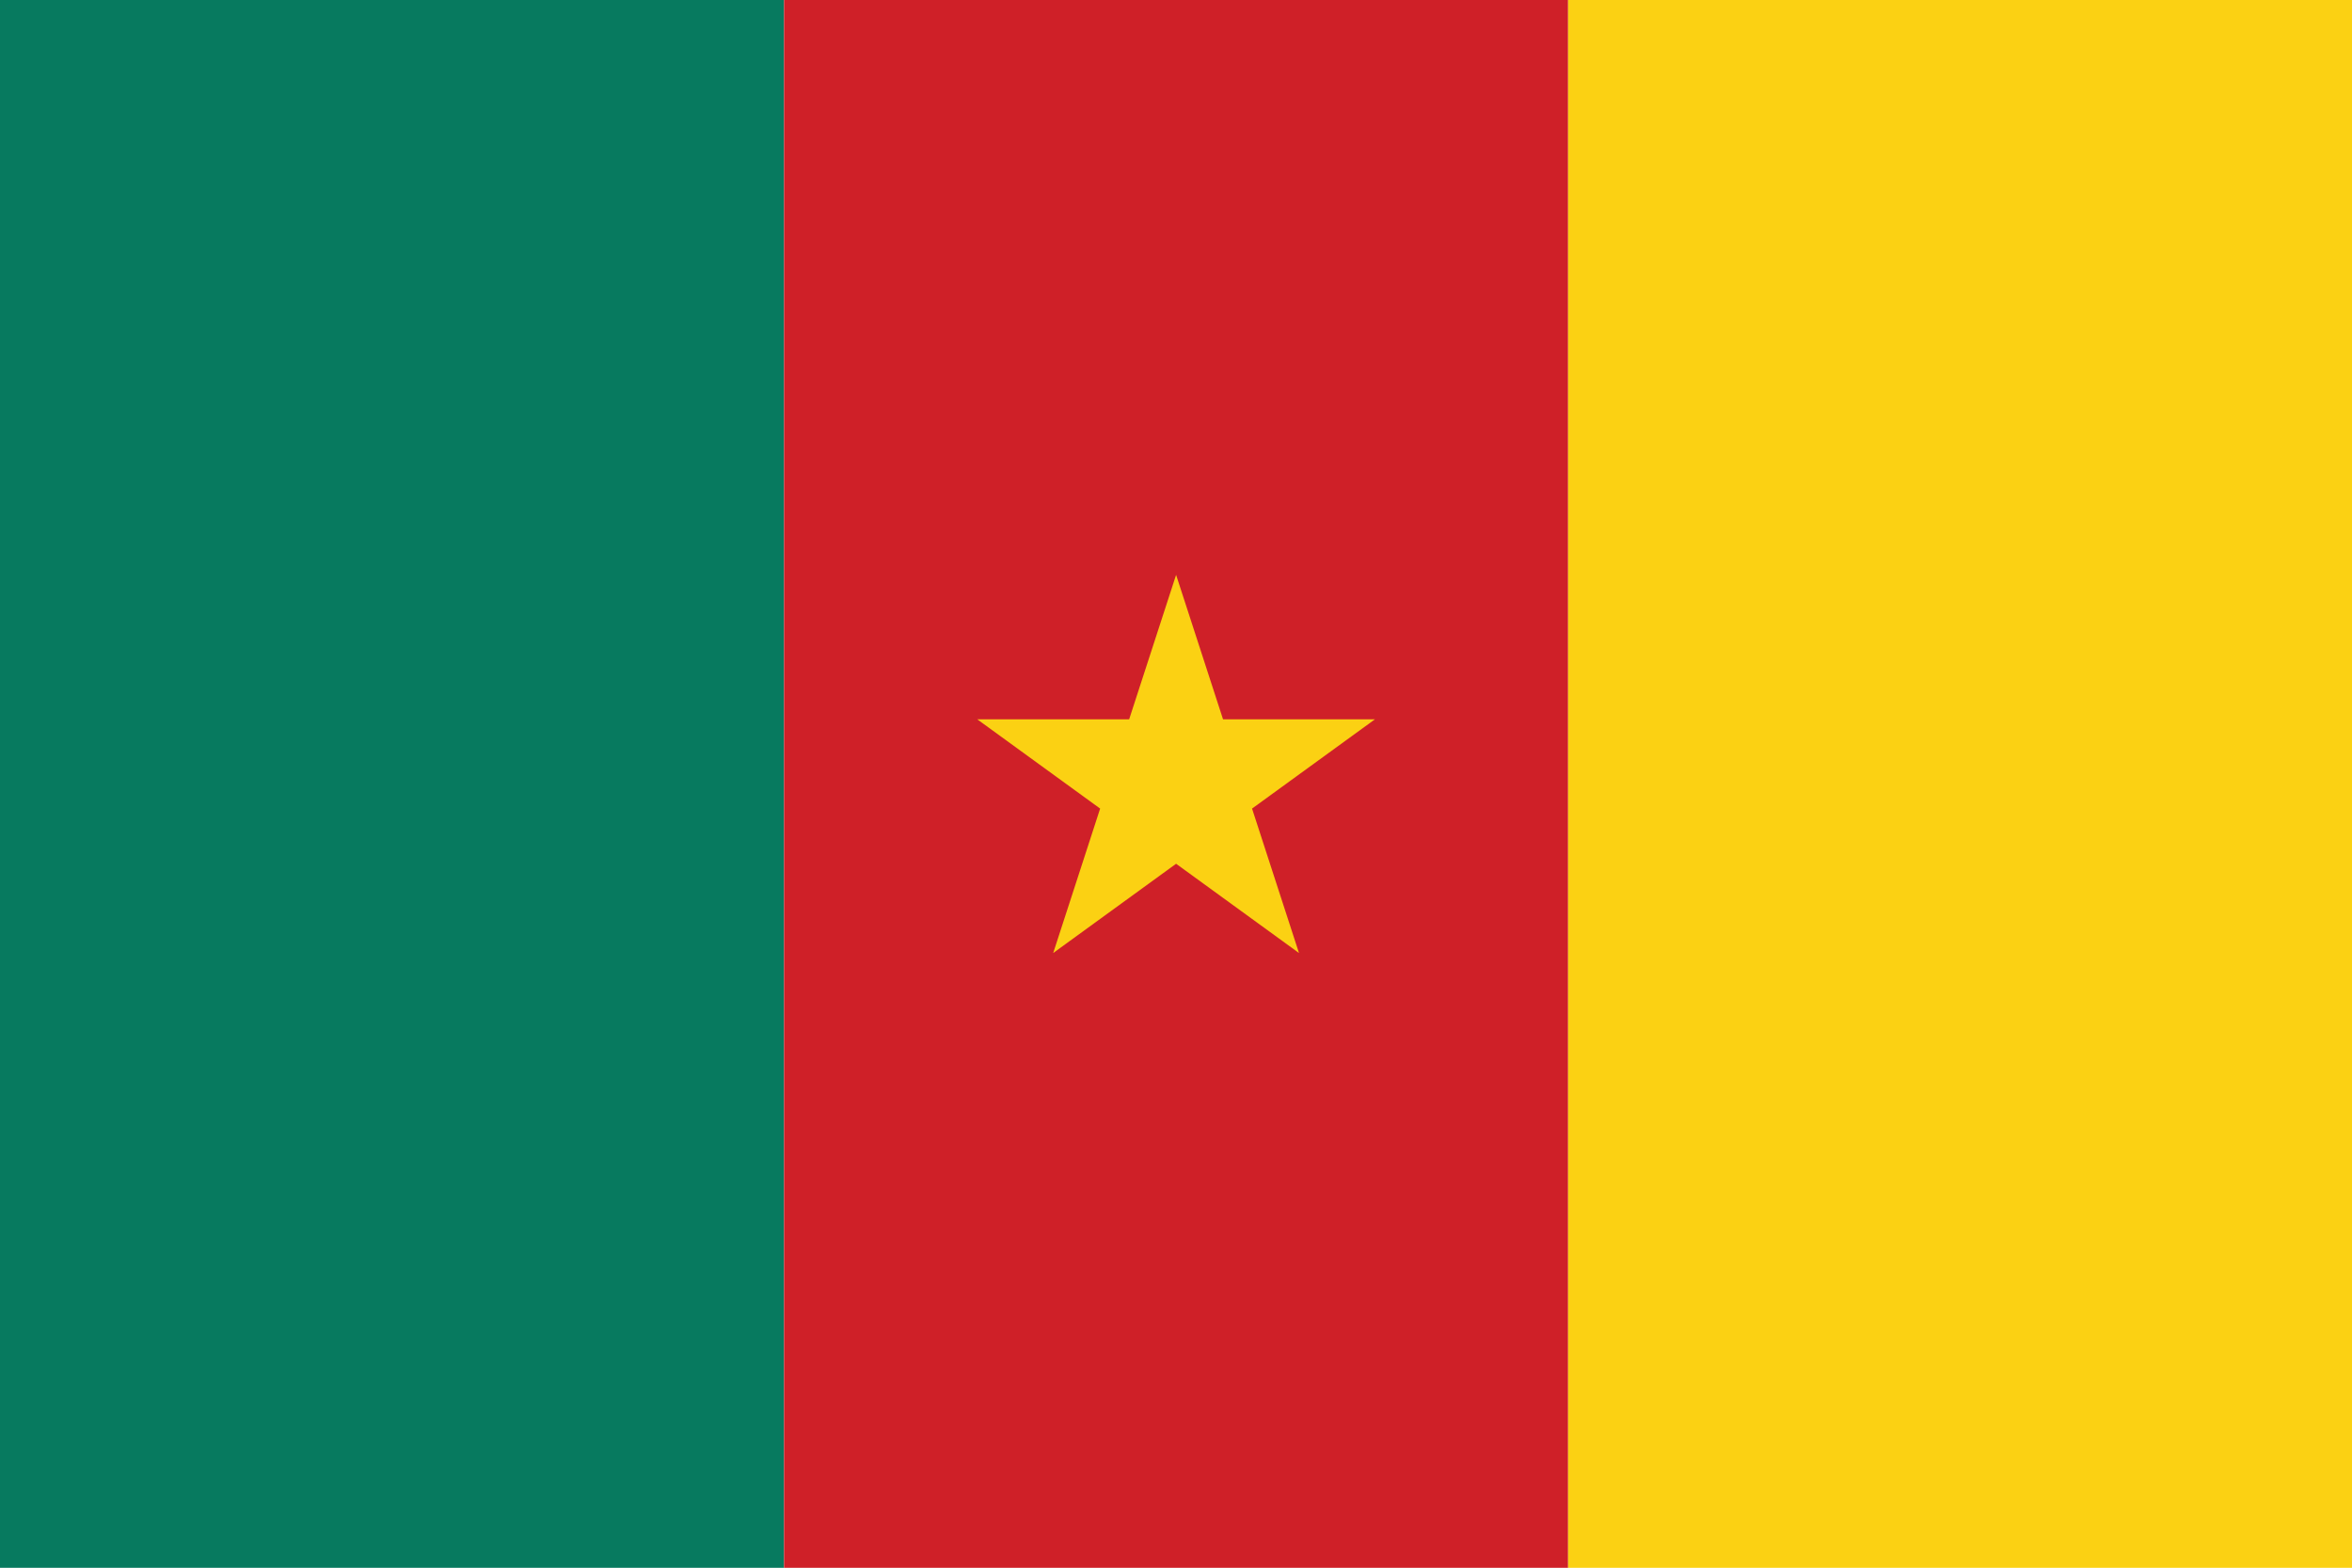 <?xml version="1.0" standalone="no"?>
<!DOCTYPE svg PUBLIC "-//W3C//DTD SVG 1.1//EN" "http://www.w3.org/Graphics/SVG/1.1/DTD/svg11.dtd">
<svg width="100%" height="100%" viewBox="0 0 2500 1667" version="1.1" xmlns="http://www.w3.org/2000/svg" xmlns:xlink="http://www.w3.org/1999/xlink" xml:space="preserve" style="fill-rule:evenodd;clip-rule:evenodd;stroke-linejoin:round;stroke-miterlimit:1.414;">
    <g id="Layer 1" transform="matrix(4.167,0,0,4.167,0,0)">
        <rect x="0" y="0" width="200" height="400" style="fill:rgb(7,122,95);fill-rule:nonzero;"/>
        <rect x="200" y="0" width="200" height="400" style="fill:rgb(207,32,40);fill-rule:nonzero;"/>
        <rect x="400" y="0" width="200.001" height="400" style="fill:rgb(251,209,19);fill-rule:nonzero;"/>
        <g transform="matrix(0.24,0,0,0.24,0,0)">
            <path d="M1119.38,1013.12L1169.27,859.564L1038.65,764.663L1200.11,764.663L1250,611.111L1299.89,764.663L1461.35,764.663L1330.73,859.564L1380.62,1013.12L1250,918.214L1119.38,1013.12Z" style="fill:rgb(251,209,19);"/>
        </g>
    </g>
</svg>
